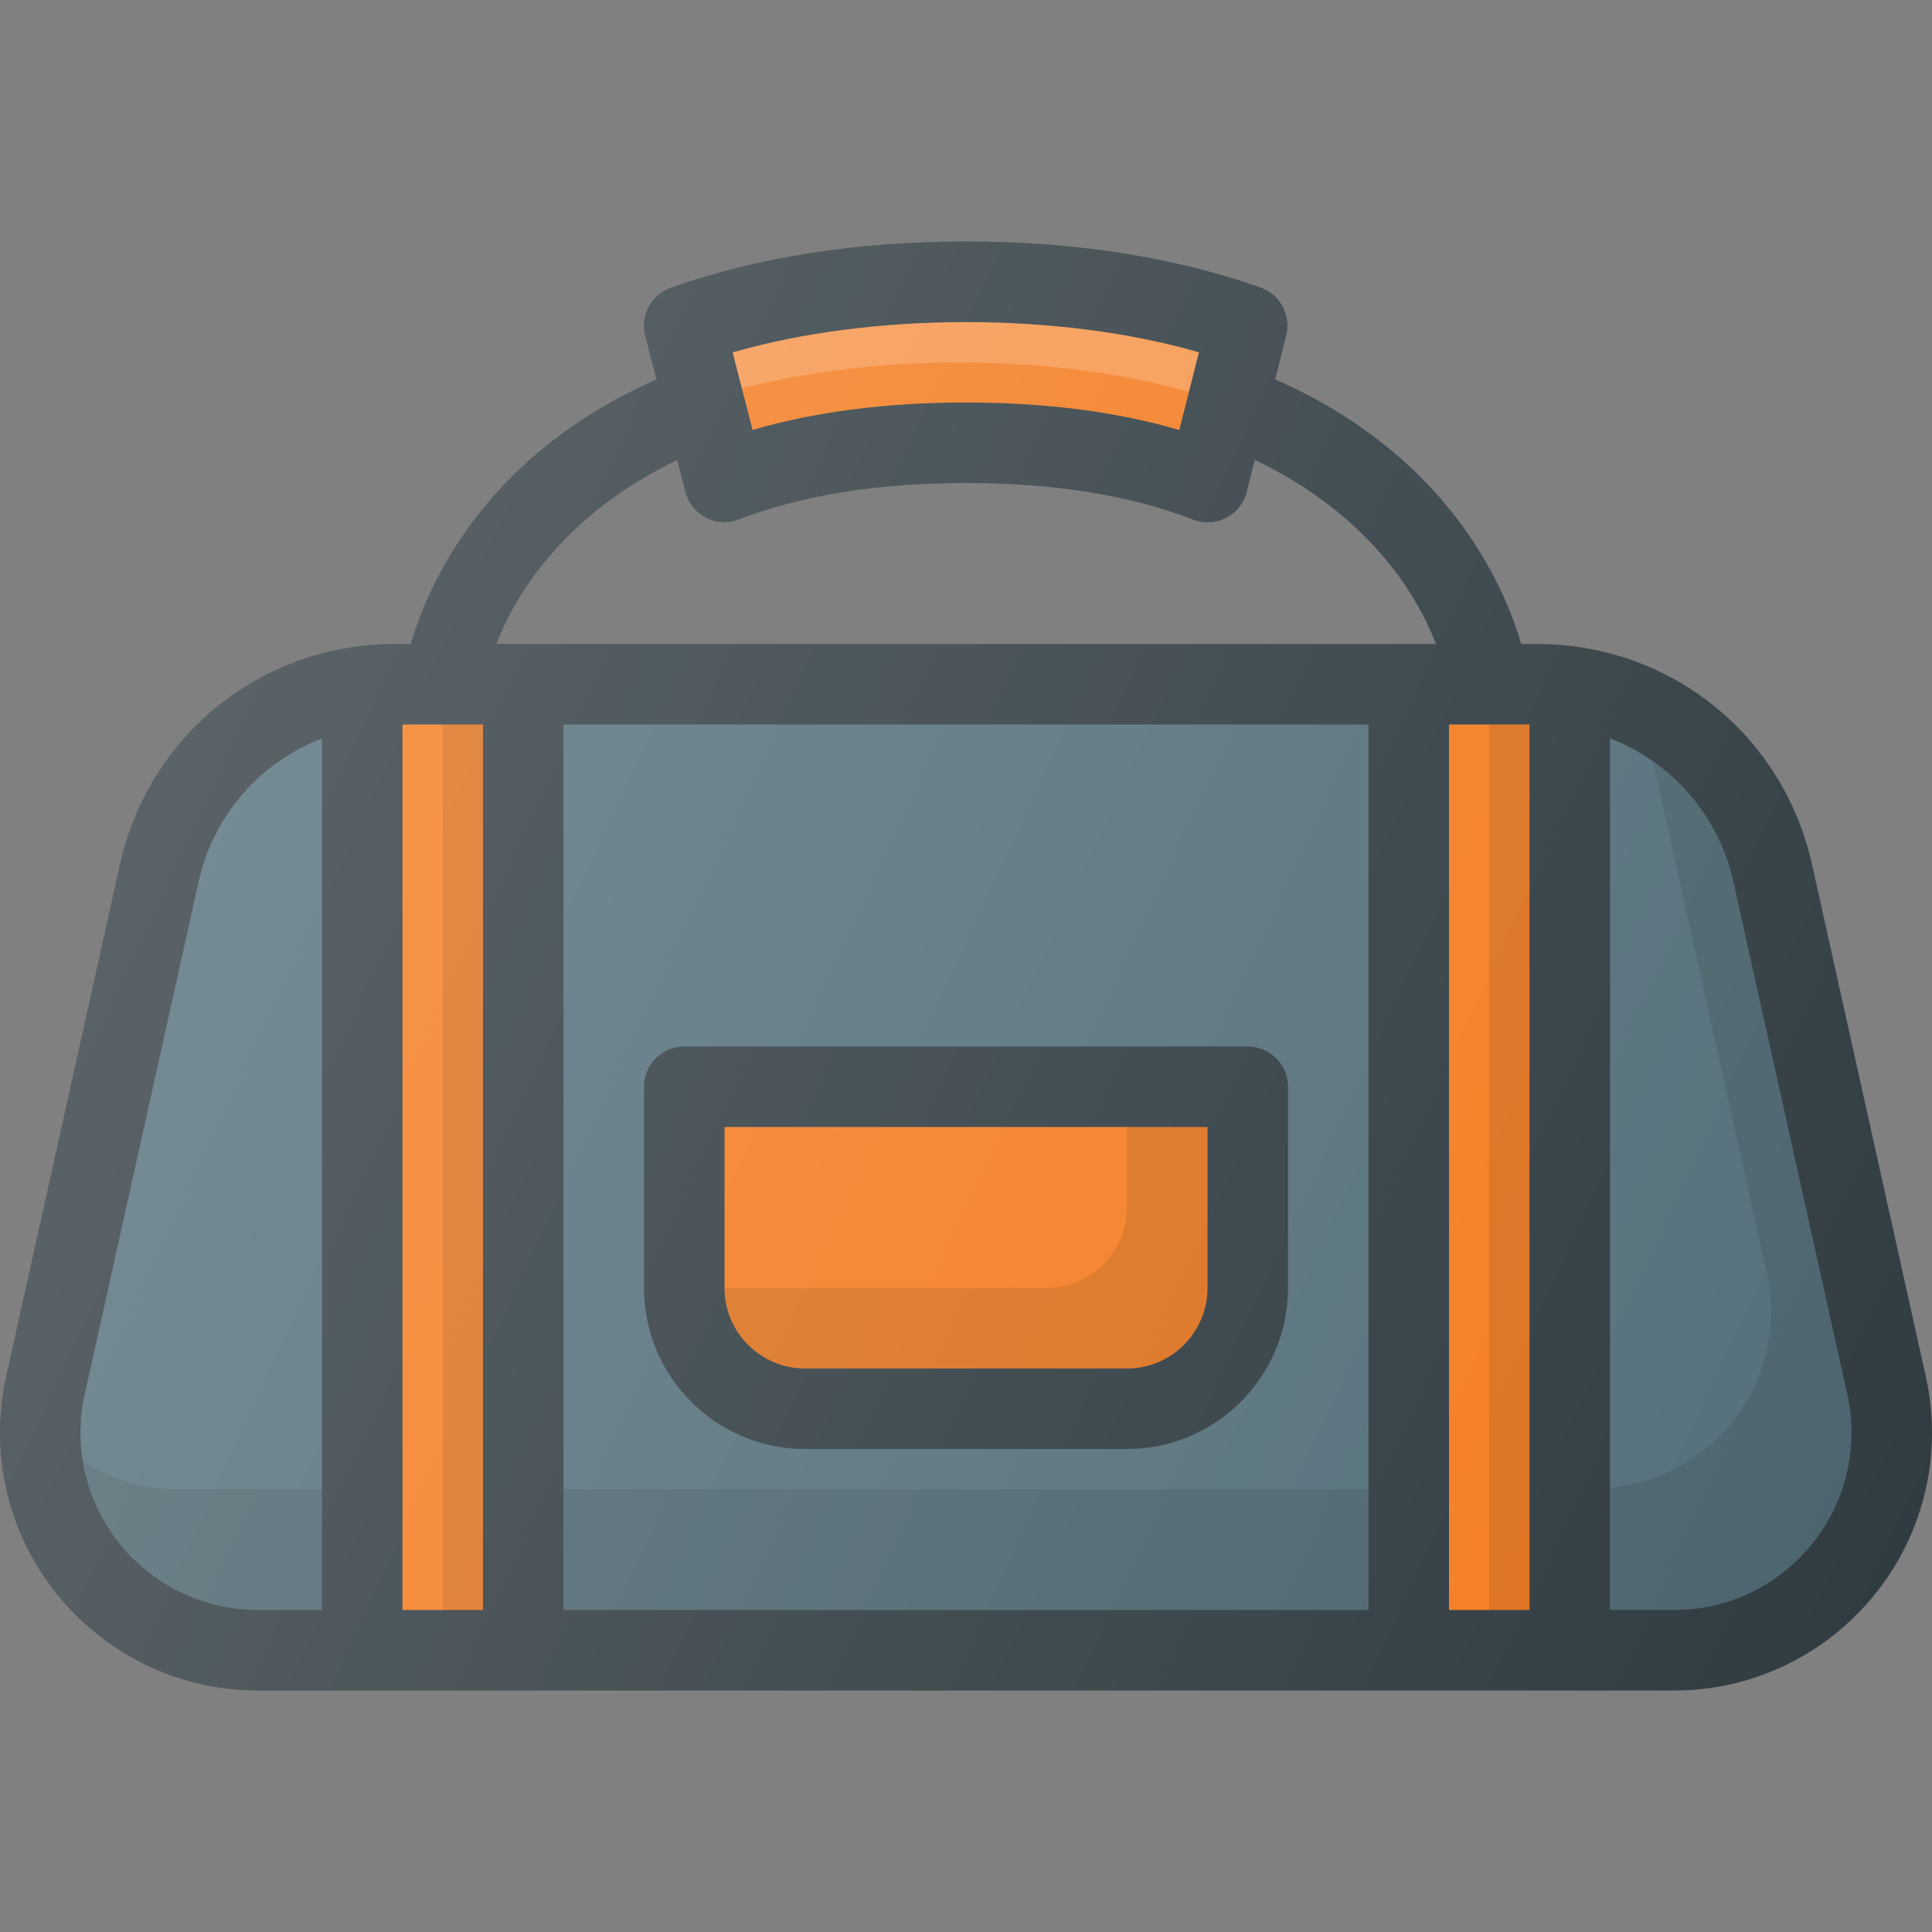 <?xml version="1.0" encoding="iso-8859-1"?>
<!-- Generator: Adobe Illustrator 19.0.0, SVG Export Plug-In . SVG Version: 6.00 Build 0)  -->
<svg version="1.1" id="Capa_1" xmlns="http://www.w3.org/2000/svg" xmlns:xlink="http://www.w3.org/1999/xlink" x="0px" y="0px"
	 viewBox="0 0 512 512" style="enable-background:new 0 0 512 512;" xml:space="preserve">
<rect x="0" y="0" width="512" height="512" fill="#808080" stroke="none"/>
<path style="fill:#303C42;" d="M510.375,364.844l-30.156-135.708c-7.656-34.427-37.635-58.469-72.896-58.469h-4.193
	c-4.772-16.365-19.928-50.223-65.215-70.133l2.939-11.648c1.344-5.344-1.594-10.833-6.781-12.667C311.177,68.115,284.906,64,256,64
	c-28.938,0-55.26,4.125-78.24,12.271c-5.208,1.844-8.146,7.365-6.771,12.708l2.986,11.594
	c-45.195,19.922-60.331,53.742-65.103,70.094h-4.195c-35.26,0-65.24,24.042-72.896,58.469L1.635,364.833
	C0.552,369.677,0,374.667,0,379.667C0,417.344,30.656,448,68.333,448h375.333C481.344,448,512,417.344,512,379.667
	C512,374.667,511.448,369.677,510.375,364.844z M131.495,170.667c5.134-13.251,18.036-34.357,47.971-48.768l2.18,8.466
	c0.76,2.958,2.75,5.438,5.458,6.833s5.875,1.563,8.729,0.458C212.385,131.25,232.625,128,256,128s43.625,3.26,60.177,9.698
	c1.24,0.49,2.552,0.729,3.865,0.729c1.688,0,3.365-0.396,4.896-1.188c2.708-1.406,4.698-3.906,5.448-6.865l2.147-8.51
	c30.072,14.444,42.919,35.539,48.014,48.802H131.495z"/>
<rect x="106.667" y="192" style="fill:#F47C20;" width="21.333" height="234.667"/>
<rect x="117.333" y="192" style="opacity:0.1;fill:#010101;enable-background:new    ;" width="10.667" height="234.667"/>
<rect x="384" y="192" style="fill:#F47C20;" width="21.333" height="234.667"/>
<g>
	<rect x="149.333" y="192" style="fill:#546F7A;" width="213.333" height="234.667"/>
	<path style="fill:#546F7A;" d="M21.333,379.667c0-3.438,0.375-6.865,1.125-10.198L52.615,233.76
		c3.98-17.926,16.493-31.82,32.719-38.082v230.988h-17C42.417,426.667,21.333,405.583,21.333,379.667z"/>
	<path style="fill:#546F7A;" d="M443.667,426.667h-17V195.678c16.225,6.262,28.738,20.156,32.719,38.082l30.167,135.719
		c0.74,3.323,1.115,6.75,1.115,10.188C490.667,405.583,469.583,426.667,443.667,426.667z"/>
</g>
<rect x="394.667" y="192" style="opacity:0.1;fill:#010101;enable-background:new    ;" width="10.667" height="234.667"/>
<path style="fill:#F47C20;" d="M317.719,93.365l-5.198,20.594c-16.531-4.844-35.49-7.292-56.521-7.292
	c-21.042,0-40.01,2.438-56.552,7.271l-5.292-20.542C231.063,82.698,280.906,82.688,317.719,93.365z"/>
<path style="opacity:0.2;fill:#FFFFFF;enable-background:new    ;" d="M315.065,103.879l2.654-10.514
	c-36.813-10.677-86.656-10.667-123.563,0.031l2.451,9.512C232.826,93.501,279.776,93.763,315.065,103.879z"/>
<g>
	<rect x="149.333" y="394.667" style="opacity:0.1;fill:#010101;enable-background:new    ;" width="213.333" height="32"/>
	<path style="opacity:0.1;fill:#010101;enable-background:new    ;" d="M22.113,387.375c3.706,22.241,22.943,39.292,46.22,39.292h17
		v-32H47C37.839,394.667,29.349,391.927,22.113,387.375z"/>
	<path style="opacity:0.1;fill:#010101;enable-background:new    ;" d="M489.552,369.479L459.385,233.76
		c-2.987-13.452-10.781-24.632-21.341-32.021c0,0,0.007,0.013,0.008,0.021l30.167,135.719c0.74,3.323,1.115,6.75,1.115,10.188
		c0,24.432-18.806,44.336-42.667,46.561v32.439h17c25.917,0,47-21.083,47-47C490.667,376.229,490.292,372.802,489.552,369.479z"/>
</g>
<path style="fill:#303C42;" d="M330.667,277.333H181.333c-5.896,0-10.667,4.771-10.667,10.667v53.333
	c0,23.531,19.135,42.667,42.667,42.667h85.333c23.531,0,42.667-19.135,42.667-42.667V288
	C341.333,282.104,336.563,277.333,330.667,277.333z"/>
<path style="fill:#F47C20;" d="M320,341.333c0,11.76-9.573,21.333-21.333,21.333h-85.333c-11.76,0-21.333-9.573-21.333-21.333
	v-42.667h128V341.333z"/>
<path style="opacity:0.1;fill:#010101;enable-background:new    ;" d="M298.667,298.667V320c0,11.76-9.573,21.333-21.333,21.333H192
	c0,11.76,9.573,21.333,21.333,21.333h85.333c11.76,0,21.333-9.573,21.333-21.333v-42.667H298.667z"/>
<linearGradient id="SVGID_1_" gradientUnits="userSpaceOnUse" x1="-44.527" y1="637.416" x2="-22.984" y2="627.375" gradientTransform="matrix(21.333 0 0 -21.333 996.333 13791.667)">
	<stop  offset="0" style="stop-color:#FFFFFF;stop-opacity:0.2"/>
	<stop  offset="1" style="stop-color:#FFFFFF;stop-opacity:0"/>
</linearGradient>
<path style="fill:url(#SVGID_1_);" d="M510.375,364.844l-30.156-135.708c-7.656-34.427-37.635-58.469-72.896-58.469h-4.193
	c-4.772-16.365-19.928-50.223-65.215-70.133l2.939-11.648c1.344-5.344-1.594-10.833-6.781-12.667C311.177,68.115,284.906,64,256,64
	c-28.938,0-55.26,4.125-78.24,12.271c-5.208,1.844-8.146,7.365-6.771,12.708l2.986,11.594
	c-45.195,19.922-60.331,53.742-65.103,70.094h-4.195c-35.26,0-65.24,24.042-72.896,58.469L1.635,364.833
	C0.552,369.677,0,374.667,0,379.667C0,417.344,30.656,448,68.333,448h375.333C481.344,448,512,417.344,512,379.667
	C512,374.667,511.448,369.677,510.375,364.844z M131.495,170.667c5.134-13.251,18.036-34.357,47.971-48.768l2.18,8.466
	c0.76,2.958,2.75,5.438,5.458,6.833s5.875,1.563,8.729,0.458C212.385,131.25,232.625,128,256,128s43.625,3.26,60.177,9.698
	c1.24,0.49,2.552,0.729,3.865,0.729c1.688,0,3.365-0.396,4.896-1.188c2.708-1.406,4.698-3.906,5.448-6.865l2.147-8.51
	c30.072,14.444,42.919,35.539,48.014,48.802H131.495z"/>
<g>
</g>
<g>
</g>
<g>
</g>
<g>
</g>
<g>
</g>
<g>
</g>
<g>
</g>
<g>
</g>
<g>
</g>
<g>
</g>
<g>
</g>
<g>
</g>
<g>
</g>
<g>
</g>
<g>
</g>
</svg>
